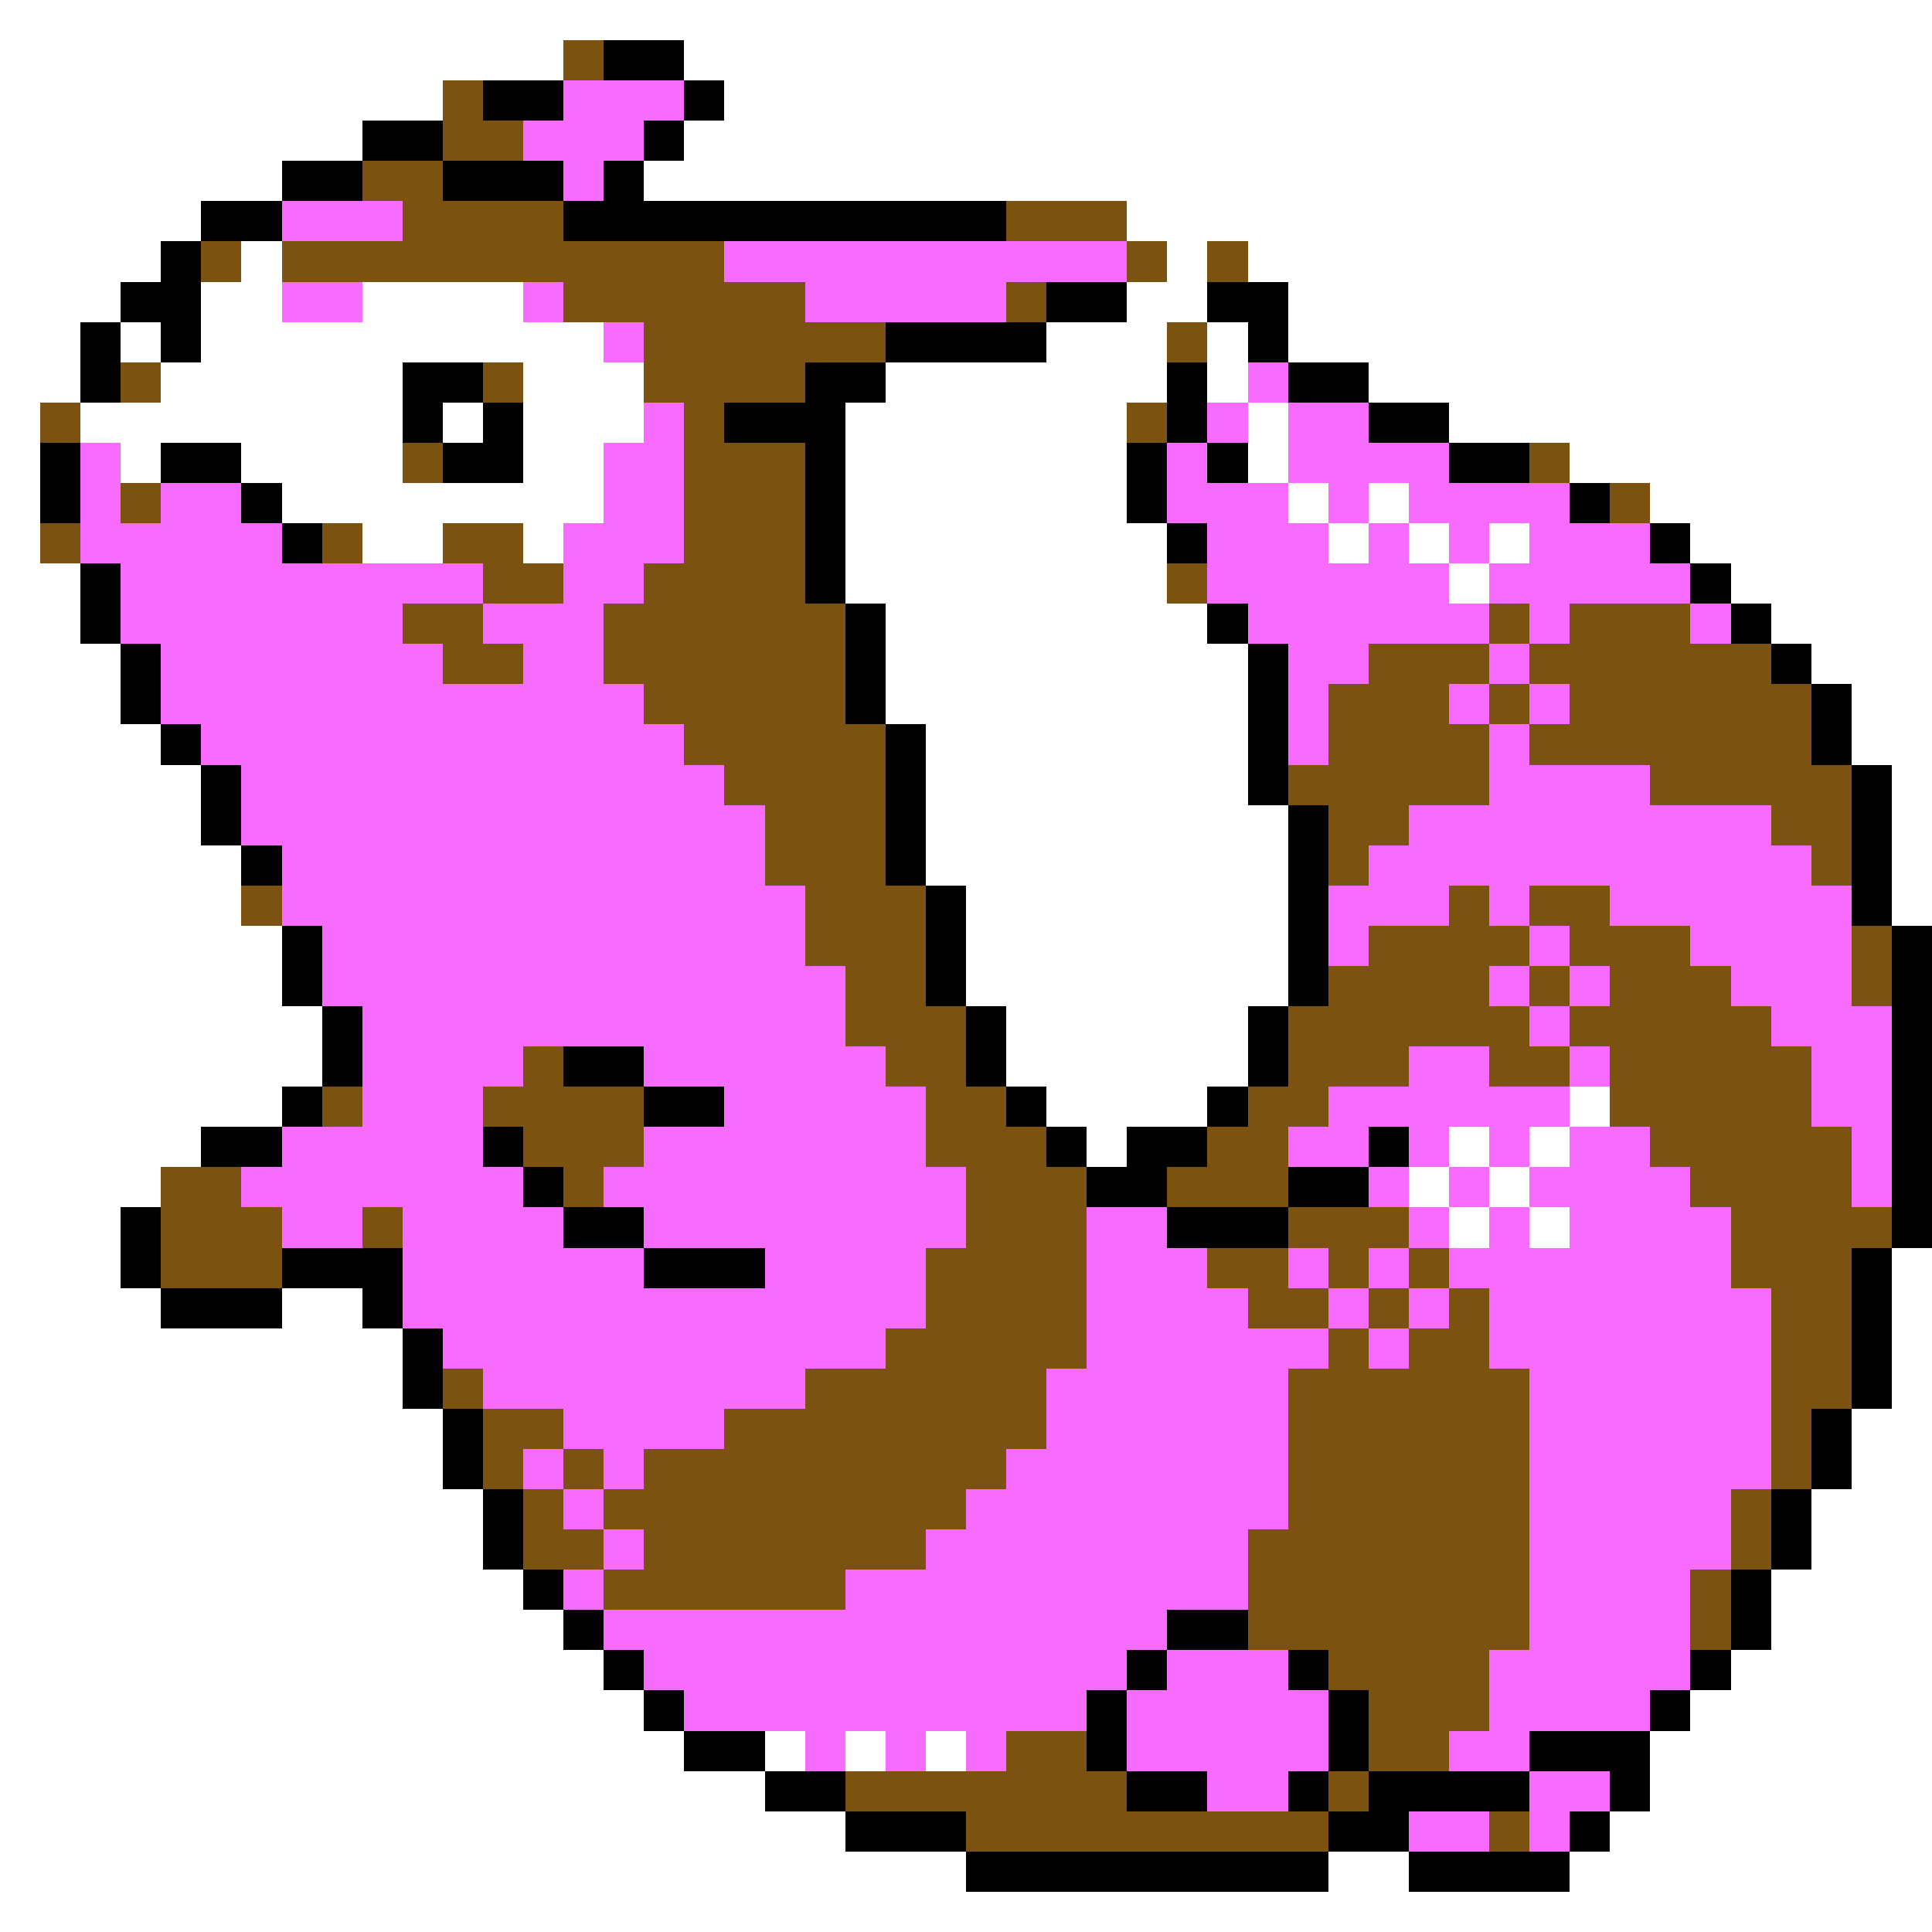 <svg xmlns="http://www.w3.org/2000/svg" viewBox="0 -0.5 48 48" shape-rendering="crispEdges">
<rect x="0" y="-0.5" width="48" height="48" fill="#333333" stroke="none"/>
<path stroke="#ffffff" d="M0 0h48M0 1h14M17 1h31M0 2h11M18 2h30M0 3h9M17 3h31M0 4h7M16 4h32M0 5h5M28 5h20M0 6h4M6 6h1M29 6h1M31 6h17M0 7h3M5 7h2M9 7h4M28 7h2M32 7h16M0 8h2M3 8h1M5 8h10M26 8h3M30 8h1M32 8h16M0 9h2M4 9h6M13 9h3M22 9h7M30 9h1M34 9h14M0 10h1M2 10h8M11 10h1M13 10h3M21 10h7M31 10h1M36 10h12M0 11h1M3 11h1M6 11h4M13 11h2M21 11h7M31 11h1M39 11h9M0 12h1M7 12h8M21 12h7M32 12h1M34 12h1M41 12h7M0 13h1M9 13h2M13 13h1M21 13h8M33 13h1M35 13h1M37 13h1M42 13h6M0 14h2M21 14h8M36 14h1M43 14h5M0 15h2M22 15h8M44 15h4M0 16h3M22 16h9M45 16h3M0 17h3M22 17h9M46 17h2M0 18h4M23 18h8M46 18h2M0 19h5M23 19h8M47 19h1M0 20h5M23 20h9M47 20h1M0 21h6M23 21h9M47 21h1M0 22h6M24 22h8M47 22h1M0 23h7M24 23h8M0 24h7M24 24h8M0 25h8M25 25h6M0 26h8M25 26h6M0 27h7M26 27h4M39 27h1M0 28h5M27 28h1M36 28h1M38 28h1M0 29h4M35 29h1M37 29h1M0 30h3M36 30h1M38 30h1M0 31h3M47 31h1M0 32h4M7 32h2M47 32h1M0 33h10M47 33h1M0 34h10M47 34h1M0 35h11M46 35h2M0 36h11M46 36h2M0 37h12M45 37h3M0 38h12M45 38h3M0 39h13M44 39h4M0 40h14M44 40h4M0 41h15M43 41h5M0 42h16M42 42h6M0 43h17M19 43h1M21 43h1M23 43h1M41 43h7M0 44h19M41 44h7M0 45h21M40 45h8M0 46h24M33 46h2M39 46h9M0 47h48" />
<path stroke="#7b5210" d="M14 1h1M11 2h1M11 3h2M9 4h2M10 5h4M25 5h3M5 6h1M7 6h11M28 6h1M30 6h1M14 7h6M25 7h1M16 8h6M29 8h1M3 9h1M12 9h1M16 9h4M1 10h1M17 10h1M28 10h1M10 11h1M17 11h3M38 11h1M3 12h1M17 12h3M40 12h1M1 13h1M8 13h1M11 13h2M17 13h3M12 14h2M16 14h4M29 14h1M10 15h2M15 15h6M37 15h1M39 15h3M11 16h2M15 16h6M34 16h3M38 16h6M16 17h5M33 17h3M37 17h1M39 17h6M17 18h5M33 18h4M38 18h7M18 19h4M32 19h5M41 19h5M19 20h3M33 20h2M44 20h2M19 21h3M33 21h1M45 21h1M6 22h1M20 22h3M36 22h1M38 22h2M20 23h3M34 23h4M39 23h3M46 23h1M21 24h2M33 24h4M38 24h1M40 24h3M46 24h1M21 25h3M32 25h6M39 25h5M13 26h1M22 26h2M32 26h3M37 26h2M40 26h5M8 27h1M12 27h4M23 27h2M31 27h2M40 27h5M13 28h3M23 28h3M30 28h2M41 28h5M4 29h2M14 29h1M24 29h3M29 29h3M42 29h4M4 30h3M9 30h1M24 30h3M32 30h3M43 30h4M4 31h3M23 31h4M30 31h2M33 31h1M35 31h1M43 31h3M23 32h4M31 32h2M34 32h1M36 32h1M44 32h2M22 33h5M33 33h1M35 33h2M44 33h2M11 34h1M20 34h6M32 34h6M44 34h2M12 35h2M18 35h8M32 35h6M44 35h1M12 36h1M14 36h1M16 36h9M32 36h6M44 36h1M13 37h1M15 37h9M32 37h6M43 37h1M13 38h2M16 38h7M31 38h7M43 38h1M15 39h6M31 39h7M42 39h1M31 40h7M42 40h1M33 41h4M34 42h3M25 43h2M34 43h2M21 44h7M33 44h1M24 45h9M37 45h1" />
<path stroke="#000000" d="M15 1h2M12 2h2M17 2h1M9 3h2M16 3h1M7 4h2M11 4h3M15 4h1M5 5h2M14 5h11M4 6h1M3 7h2M26 7h2M30 7h2M2 8h1M4 8h1M22 8h4M31 8h1M2 9h1M10 9h2M20 9h2M29 9h1M32 9h2M10 10h1M12 10h1M18 10h3M29 10h1M34 10h2M1 11h1M4 11h2M11 11h2M20 11h1M28 11h1M30 11h1M36 11h2M1 12h1M6 12h1M20 12h1M28 12h1M39 12h1M7 13h1M20 13h1M29 13h1M41 13h1M2 14h1M20 14h1M42 14h1M2 15h1M21 15h1M30 15h1M43 15h1M3 16h1M21 16h1M31 16h1M44 16h1M3 17h1M21 17h1M31 17h1M45 17h1M4 18h1M22 18h1M31 18h1M45 18h1M5 19h1M22 19h1M31 19h1M46 19h1M5 20h1M22 20h1M32 20h1M46 20h1M6 21h1M22 21h1M32 21h1M46 21h1M23 22h1M32 22h1M46 22h1M7 23h1M23 23h1M32 23h1M47 23h1M7 24h1M23 24h1M32 24h1M47 24h1M8 25h1M24 25h1M31 25h1M47 25h1M8 26h1M14 26h2M24 26h1M31 26h1M47 26h1M7 27h1M16 27h2M25 27h1M30 27h1M47 27h1M5 28h2M12 28h1M26 28h1M28 28h2M34 28h1M47 28h1M13 29h1M27 29h2M32 29h2M47 29h1M3 30h1M14 30h2M29 30h3M47 30h1M3 31h1M7 31h3M16 31h3M46 31h1M4 32h3M9 32h1M46 32h1M10 33h1M46 33h1M10 34h1M46 34h1M11 35h1M45 35h1M11 36h1M45 36h1M12 37h1M44 37h1M12 38h1M44 38h1M13 39h1M43 39h1M14 40h1M29 40h2M43 40h1M15 41h1M28 41h1M32 41h1M42 41h1M16 42h1M27 42h1M33 42h1M41 42h1M17 43h2M27 43h1M33 43h1M38 43h3M19 44h2M28 44h2M32 44h1M34 44h4M40 44h1M21 45h3M33 45h2M39 45h1M24 46h9M35 46h4" />
<path stroke="#f76bff" d="M14 2h3M13 3h3M14 4h1M7 5h3M18 6h10M7 7h2M13 7h1M20 7h5M15 8h1M31 9h1M16 10h1M30 10h1M32 10h2M2 11h1M15 11h2M29 11h1M32 11h4M2 12h1M4 12h2M15 12h2M29 12h3M33 12h1M35 12h4M2 13h5M14 13h3M30 13h3M34 13h1M36 13h1M38 13h3M3 14h9M14 14h2M30 14h6M37 14h5M3 15h7M12 15h3M31 15h6M38 15h1M42 15h1M4 16h7M13 16h2M32 16h2M37 16h1M4 17h12M32 17h1M36 17h1M38 17h1M5 18h12M32 18h1M37 18h1M6 19h12M37 19h4M6 20h13M35 20h9M7 21h12M34 21h11M7 22h13M33 22h3M37 22h1M40 22h6M8 23h12M33 23h1M38 23h1M42 23h4M8 24h13M37 24h1M39 24h1M43 24h3M9 25h12M38 25h1M44 25h3M9 26h4M16 26h6M35 26h2M39 26h1M45 26h2M9 27h3M18 27h5M33 27h6M45 27h2M7 28h5M16 28h7M32 28h2M35 28h1M37 28h1M39 28h2M46 28h1M6 29h7M15 29h9M34 29h1M36 29h1M38 29h4M46 29h1M7 30h2M10 30h4M16 30h8M27 30h2M35 30h1M37 30h1M39 30h4M10 31h6M19 31h4M27 31h3M32 31h1M34 31h1M36 31h7M10 32h13M27 32h4M33 32h1M35 32h1M37 32h7M11 33h11M27 33h6M34 33h1M37 33h7M12 34h8M26 34h6M38 34h6M14 35h4M26 35h6M38 35h6M13 36h1M15 36h1M25 36h7M38 36h6M14 37h1M24 37h8M38 37h5M15 38h1M23 38h8M38 38h5M14 39h1M21 39h10M38 39h4M15 40h14M38 40h4M16 41h12M29 41h3M37 41h5M17 42h10M28 42h5M37 42h4M20 43h1M22 43h1M24 43h1M28 43h5M36 43h2M30 44h2M38 44h2M35 45h2M38 45h1" />
</svg>
